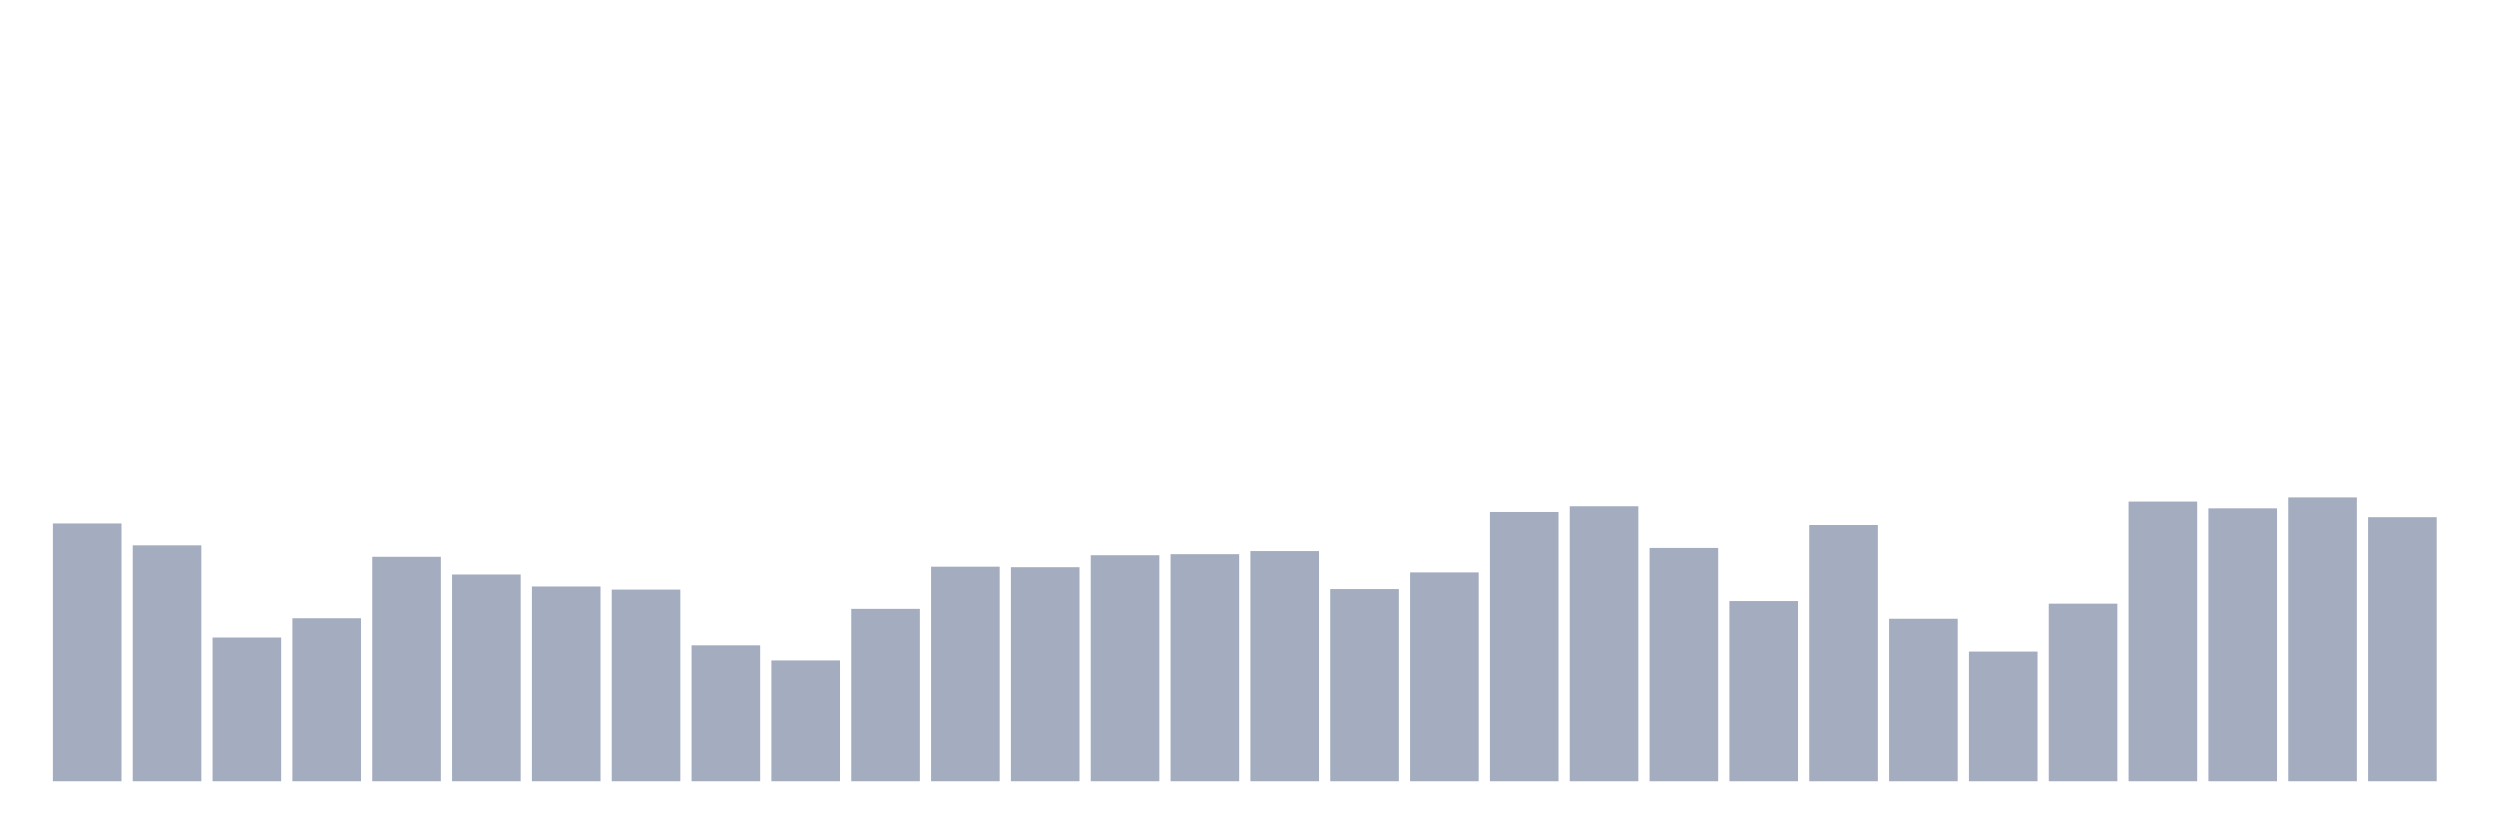 <svg xmlns="http://www.w3.org/2000/svg" viewBox="0 0 480 160"><g transform="translate(10,10)"><rect class="bar" x="0.153" width="13.175" y="90.5" height="49.5" fill="rgb(164,173,192)"></rect><rect class="bar" x="15.482" width="13.175" y="94.7" height="45.3" fill="rgb(164,173,192)"></rect><rect class="bar" x="30.81" width="13.175" y="112.4" height="27.6" fill="rgb(164,173,192)"></rect><rect class="bar" x="46.138" width="13.175" y="108.7" height="31.3" fill="rgb(164,173,192)"></rect><rect class="bar" x="61.466" width="13.175" y="96.9" height="43.1" fill="rgb(164,173,192)"></rect><rect class="bar" x="76.794" width="13.175" y="100.3" height="39.7" fill="rgb(164,173,192)"></rect><rect class="bar" x="92.123" width="13.175" y="102.6" height="37.4" fill="rgb(164,173,192)"></rect><rect class="bar" x="107.451" width="13.175" y="103.2" height="36.8" fill="rgb(164,173,192)"></rect><rect class="bar" x="122.779" width="13.175" y="113.9" height="26.1" fill="rgb(164,173,192)"></rect><rect class="bar" x="138.107" width="13.175" y="116.8" height="23.2" fill="rgb(164,173,192)"></rect><rect class="bar" x="153.436" width="13.175" y="106.9" height="33.1" fill="rgb(164,173,192)"></rect><rect class="bar" x="168.764" width="13.175" y="98.8" height="41.2" fill="rgb(164,173,192)"></rect><rect class="bar" x="184.092" width="13.175" y="98.9" height="41.1" fill="rgb(164,173,192)"></rect><rect class="bar" x="199.42" width="13.175" y="96.6" height="43.4" fill="rgb(164,173,192)"></rect><rect class="bar" x="214.748" width="13.175" y="96.4" height="43.6" fill="rgb(164,173,192)"></rect><rect class="bar" x="230.077" width="13.175" y="95.8" height="44.2" fill="rgb(164,173,192)"></rect><rect class="bar" x="245.405" width="13.175" y="103.1" height="36.9" fill="rgb(164,173,192)"></rect><rect class="bar" x="260.733" width="13.175" y="99.9" height="40.1" fill="rgb(164,173,192)"></rect><rect class="bar" x="276.061" width="13.175" y="88.3" height="51.7" fill="rgb(164,173,192)"></rect><rect class="bar" x="291.39" width="13.175" y="87.2" height="52.8" fill="rgb(164,173,192)"></rect><rect class="bar" x="306.718" width="13.175" y="95.2" height="44.8" fill="rgb(164,173,192)"></rect><rect class="bar" x="322.046" width="13.175" y="105.4" height="34.6" fill="rgb(164,173,192)"></rect><rect class="bar" x="337.374" width="13.175" y="90.8" height="49.2" fill="rgb(164,173,192)"></rect><rect class="bar" x="352.702" width="13.175" y="108.8" height="31.2" fill="rgb(164,173,192)"></rect><rect class="bar" x="368.031" width="13.175" y="115.1" height="24.9" fill="rgb(164,173,192)"></rect><rect class="bar" x="383.359" width="13.175" y="105.9" height="34.1" fill="rgb(164,173,192)"></rect><rect class="bar" x="398.687" width="13.175" y="86.3" height="53.7" fill="rgb(164,173,192)"></rect><rect class="bar" x="414.015" width="13.175" y="87.6" height="52.4" fill="rgb(164,173,192)"></rect><rect class="bar" x="429.344" width="13.175" y="85.5" height="54.5" fill="rgb(164,173,192)"></rect><rect class="bar" x="444.672" width="13.175" y="89.3" height="50.7" fill="rgb(164,173,192)"></rect></g></svg>
